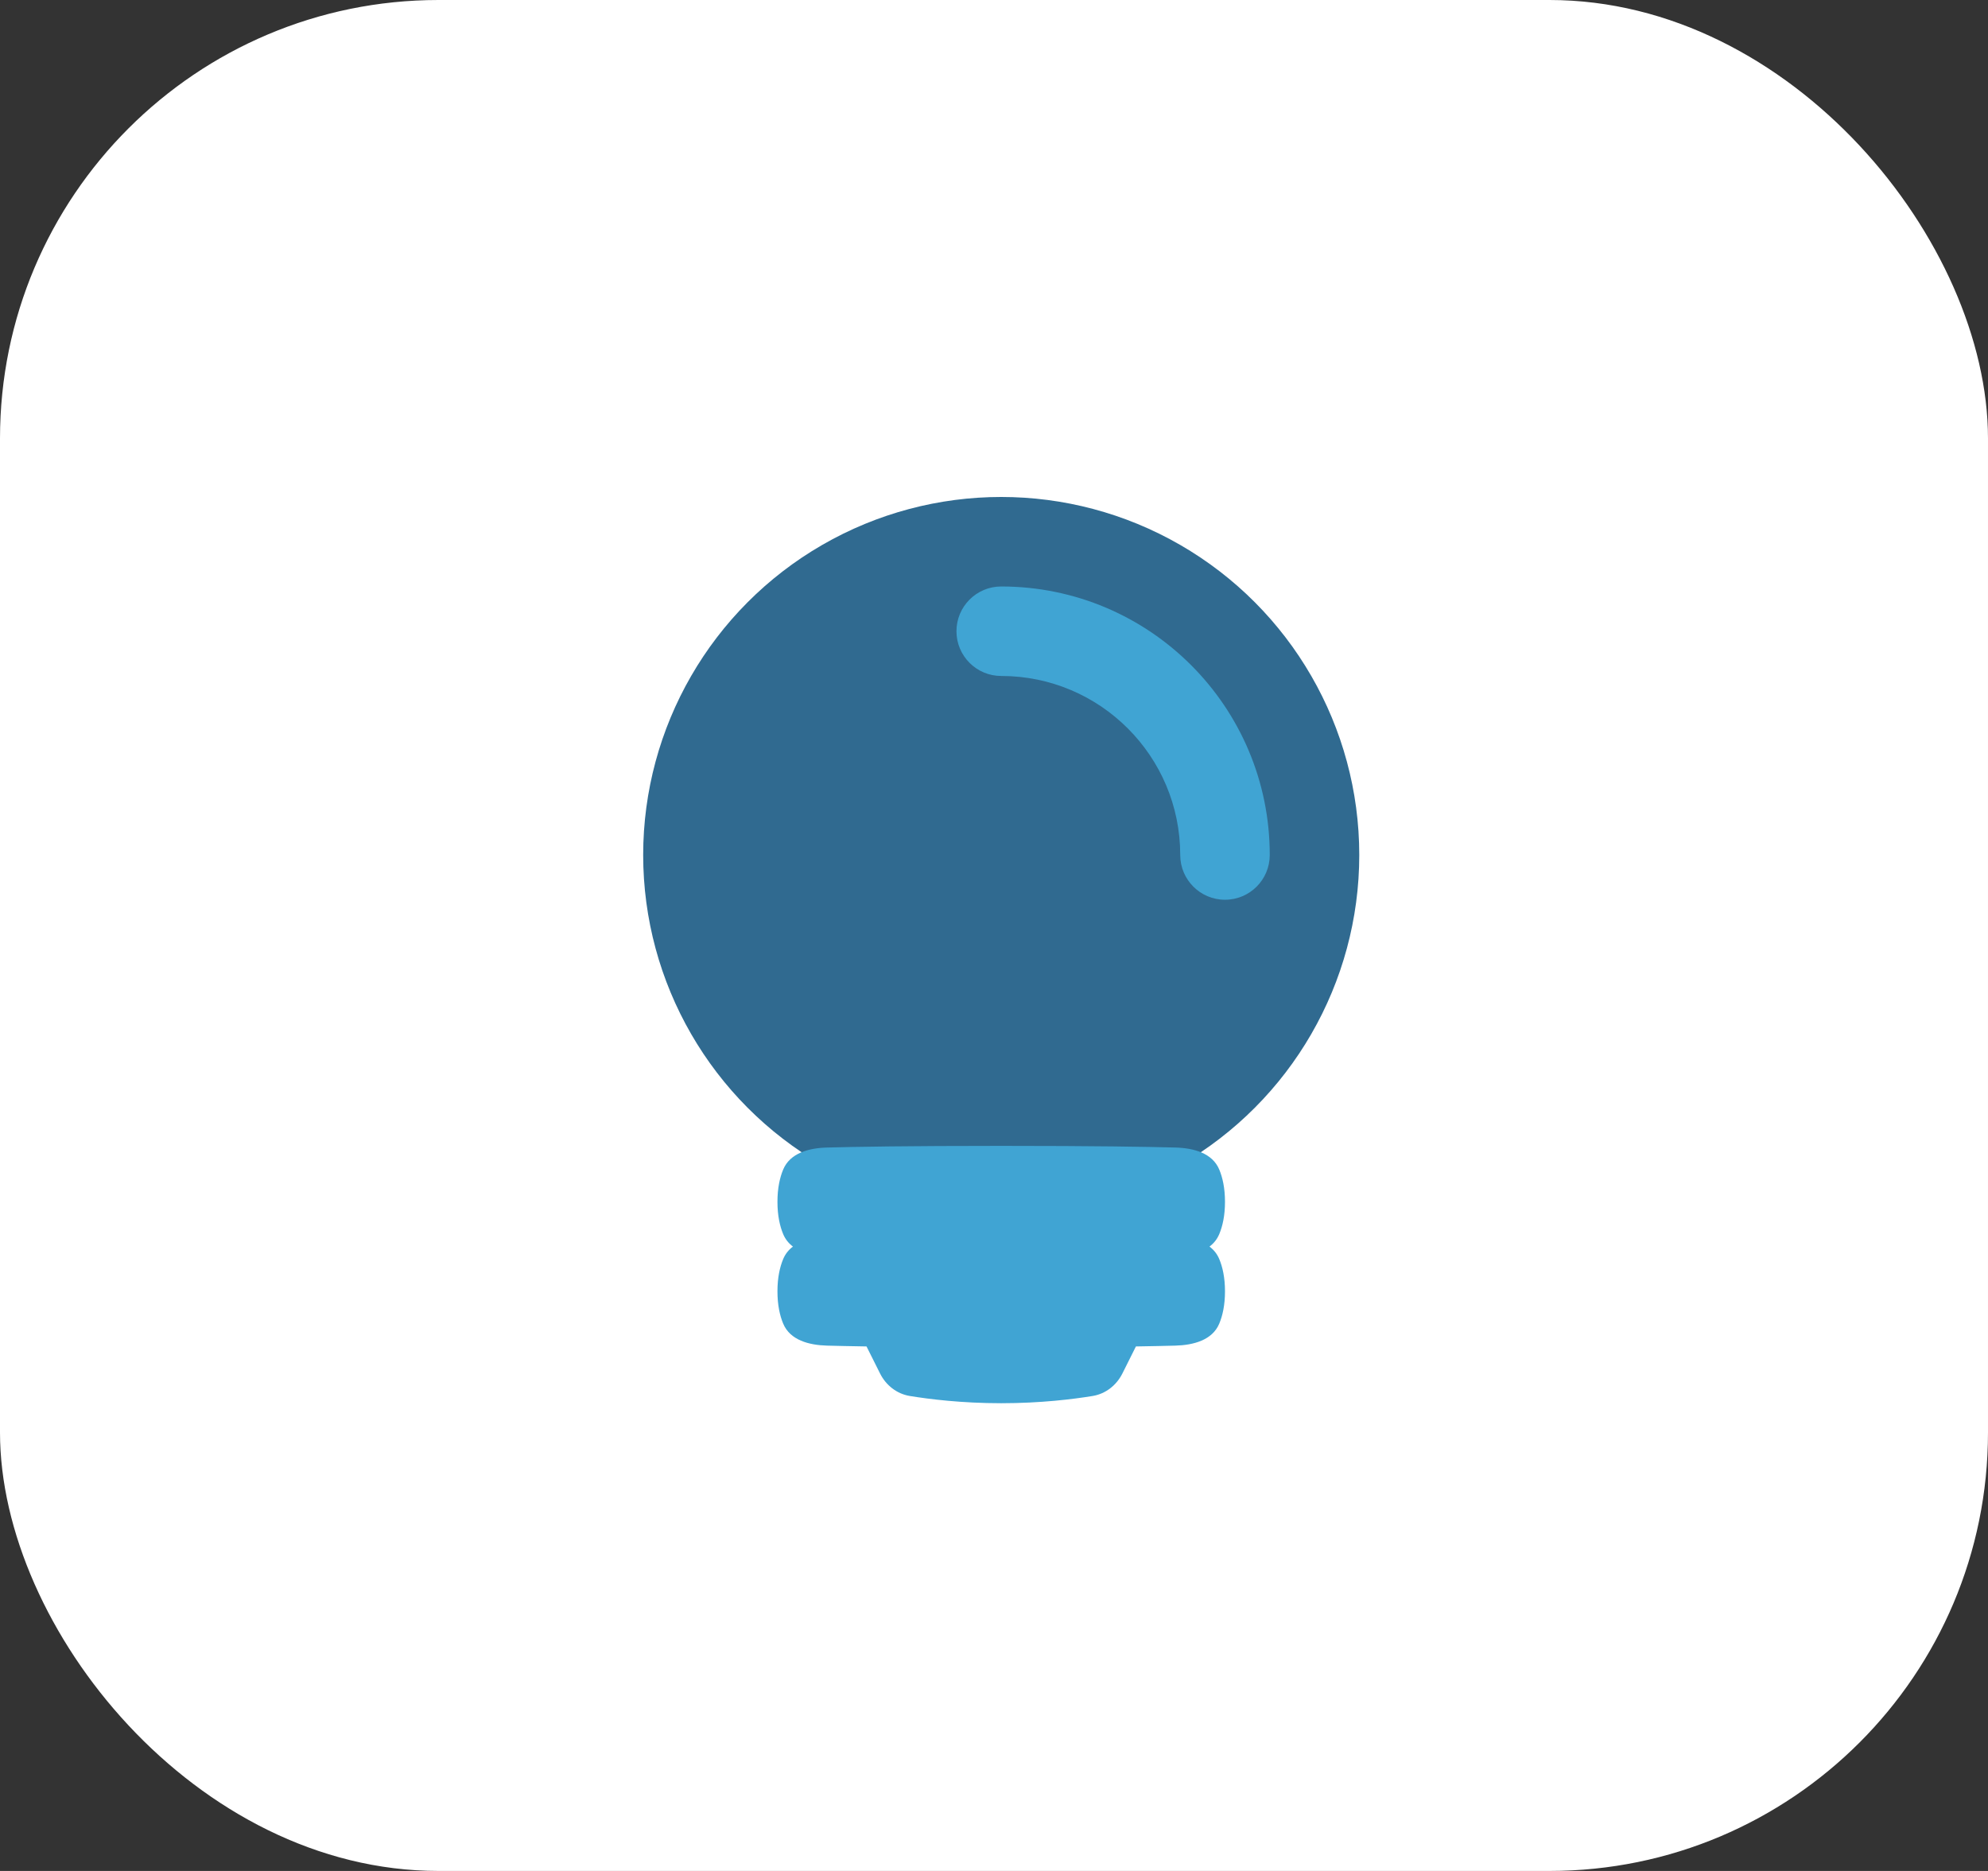 <svg width="68" height="64" viewBox="0 0 68 64" fill="none" xmlns="http://www.w3.org/2000/svg">
<rect x="0" y="0" width="68" height="64" fill="#333333" stroke="none"/>
<rect width="68" height="64" rx="15" fill="white"/>
<circle r="12.247" transform="matrix(-1 0 0 1 34.247 29.247)" fill="#306A90"/>
<path d="M28.29 39.254C27.674 39.27 27.024 39.439 26.788 40.009C26.676 40.278 26.593 40.638 26.593 41.111C26.593 41.585 26.676 41.944 26.788 42.213C26.863 42.394 26.979 42.534 27.123 42.642C26.979 42.75 26.863 42.89 26.788 43.071C26.676 43.34 26.593 43.699 26.593 44.173C26.593 44.646 26.676 45.006 26.788 45.275C27.024 45.845 27.674 46.013 28.29 46.03C28.626 46.039 29.068 46.049 29.64 46.058L30.102 46.982C30.303 47.385 30.672 47.678 31.117 47.752C31.787 47.862 32.896 48 34.247 48C35.598 48 36.707 47.862 37.377 47.752C37.822 47.678 38.19 47.385 38.392 46.982L38.854 46.058C39.426 46.049 39.868 46.039 40.204 46.03C40.82 46.013 41.47 45.845 41.706 45.275C41.818 45.006 41.901 44.646 41.901 44.173C41.901 43.699 41.818 43.34 41.706 43.071C41.631 42.89 41.515 42.75 41.371 42.642C41.515 42.534 41.631 42.394 41.706 42.213C41.818 41.944 41.901 41.585 41.901 41.111C41.901 40.638 41.818 40.278 41.706 40.009C41.47 39.439 40.82 39.27 40.204 39.254C39.253 39.228 37.449 39.197 34.247 39.197C31.045 39.197 29.241 39.228 28.29 39.254Z" fill="#40A4D3"/>
<path fill-rule="evenodd" clip-rule="evenodd" d="M34.247 23.123C37.629 23.123 40.37 25.865 40.37 29.247C40.37 30.092 41.056 30.778 41.901 30.778C42.747 30.778 43.432 30.092 43.432 29.247C43.432 24.174 39.32 20.062 34.247 20.062C33.401 20.062 32.716 20.747 32.716 21.593C32.716 22.438 33.401 23.123 34.247 23.123Z" fill="#40A4D3"/>
</svg>
